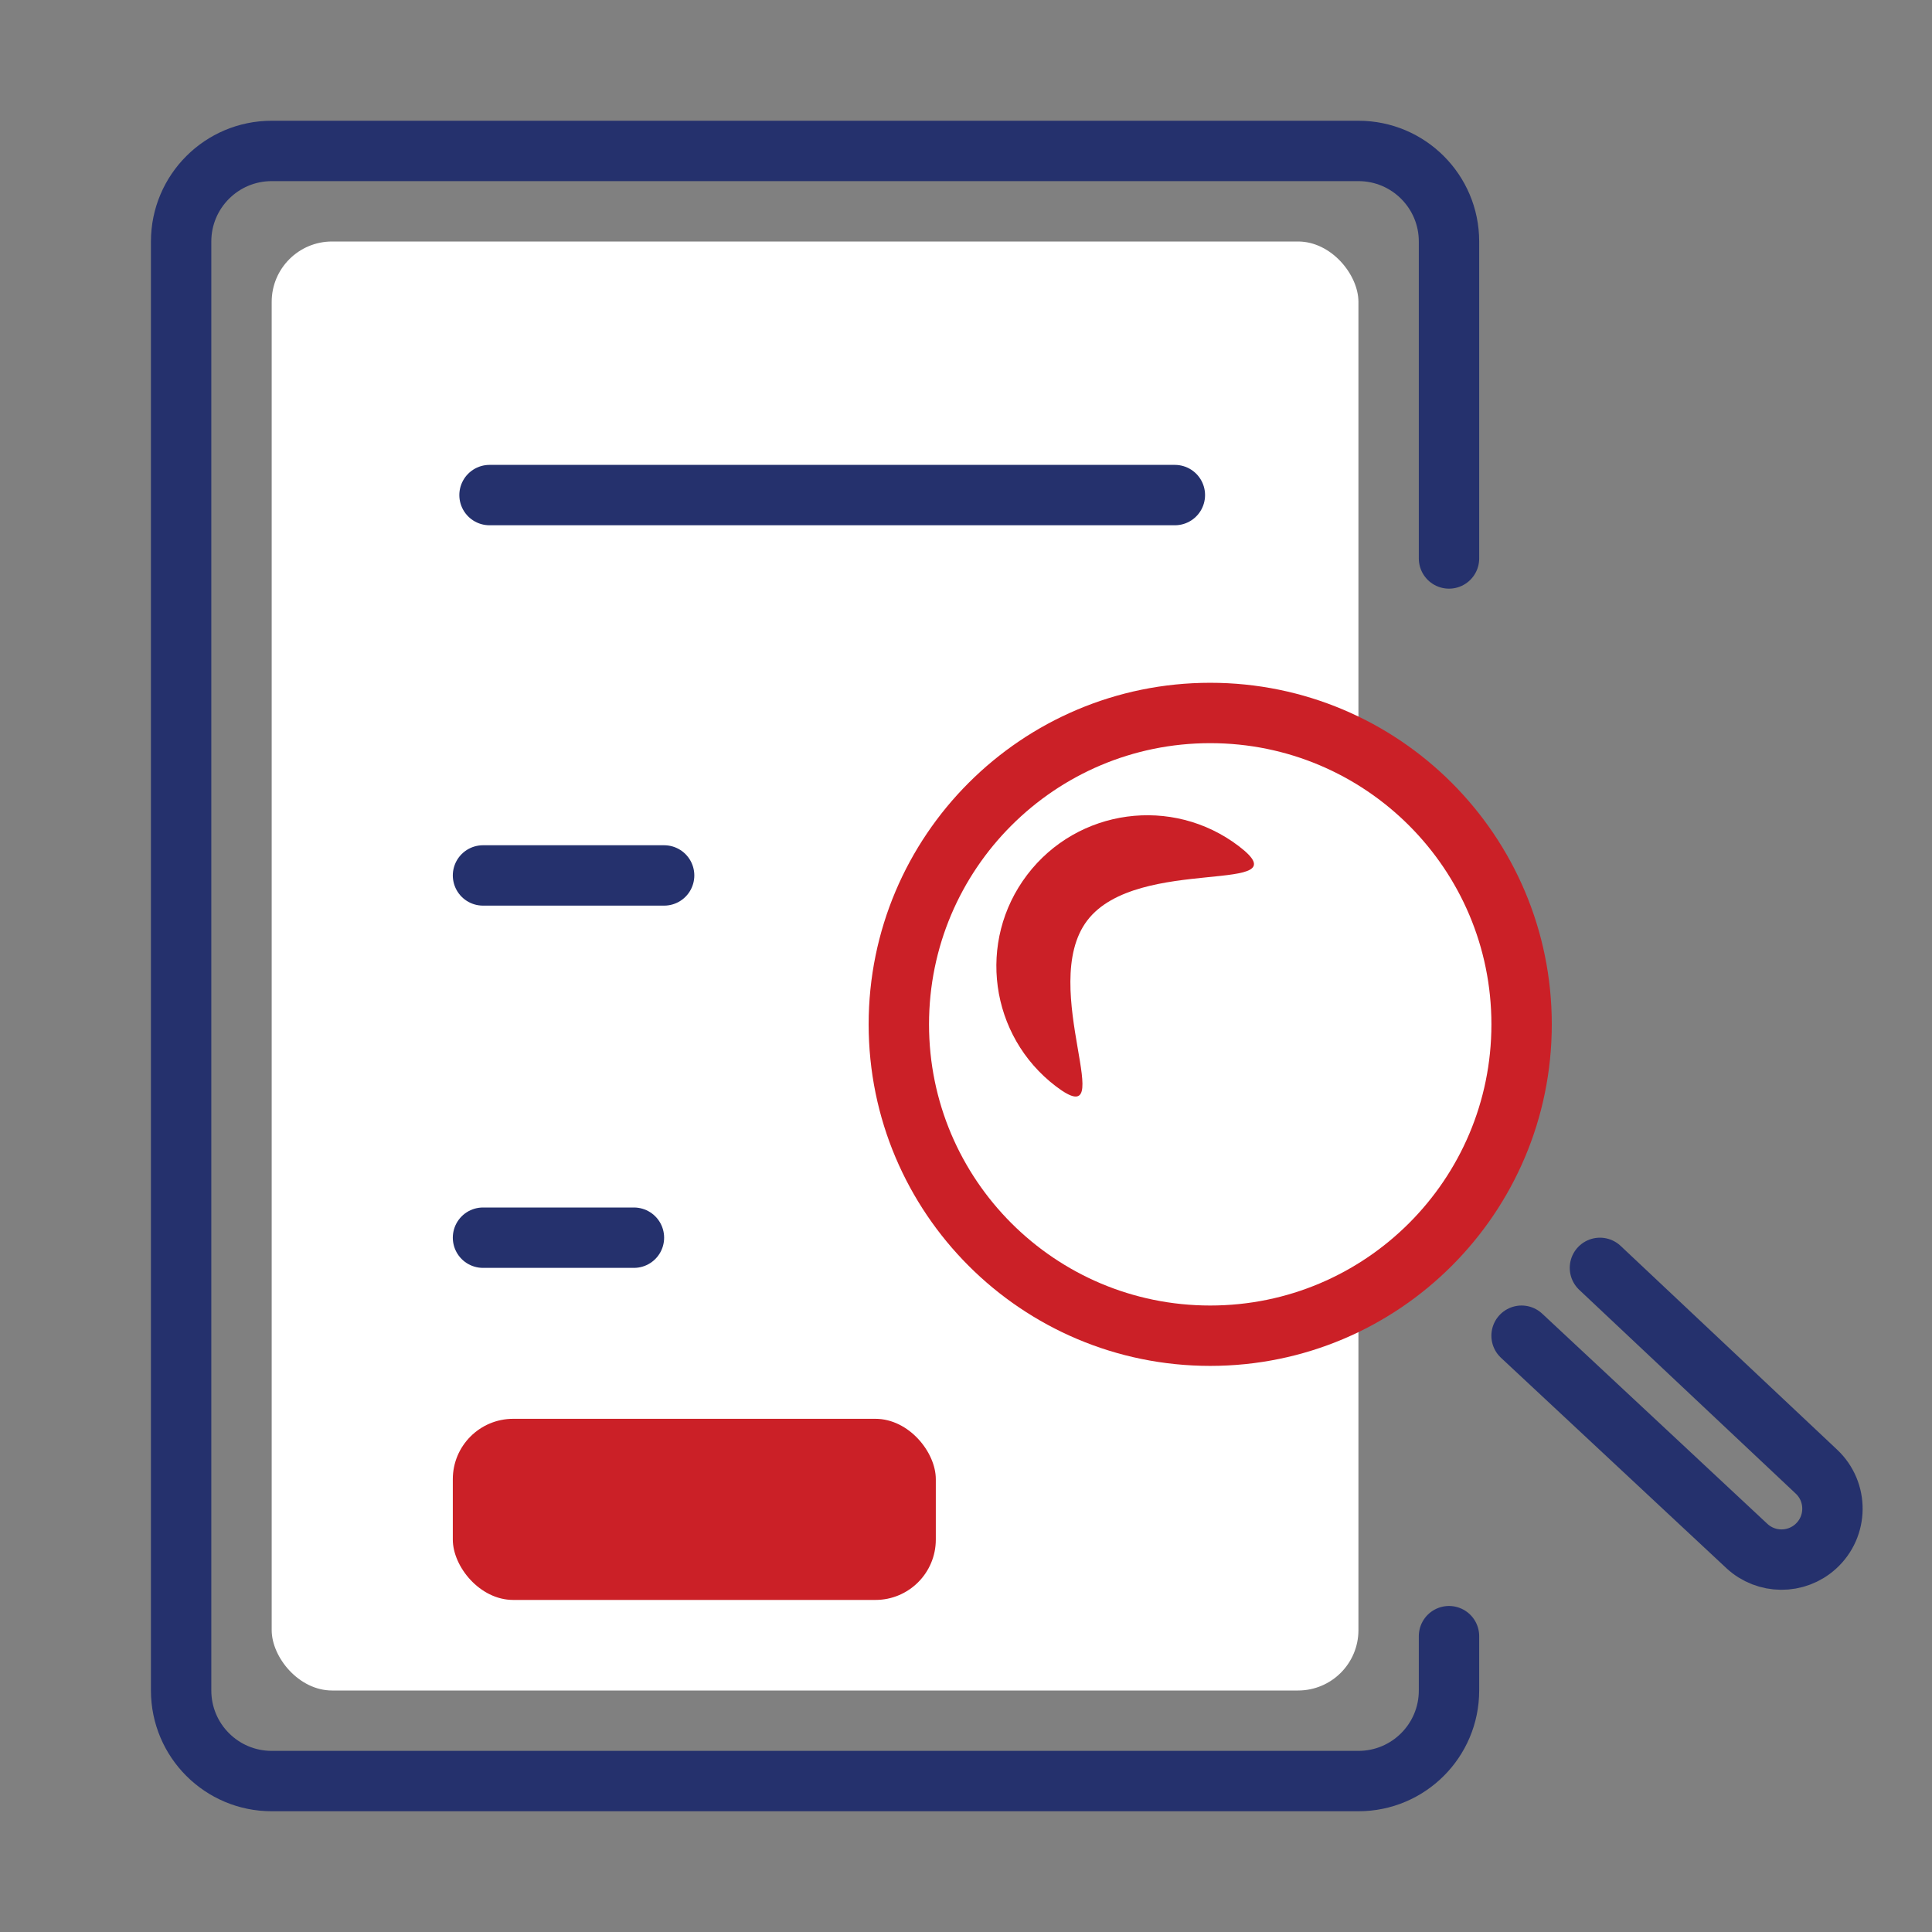 <svg width="64" height="64" viewBox="0 0 64 64" fill="none" xmlns="http://www.w3.org/2000/svg">
<rect x="0" y="0" width="64" height="64" fill="#808080" stroke="none"/>
<rect x="9" y="8" width="36" height="48" rx="2" fill="white"/>
<path d="M40.09 44.247C45.787 44.247 50.405 39.629 50.405 33.933C50.405 28.236 45.787 23.618 40.09 23.618C34.393 23.618 29.775 28.236 29.775 33.933C29.775 39.629 34.393 44.247 40.09 44.247Z" fill="white" stroke="#CB2027" stroke-width="2"/>
<path d="M41.032 28.026C38.834 26.355 35.697 26.782 34.026 28.98C32.354 31.179 32.782 34.316 34.98 35.987C37.178 37.658 34.344 32.691 36.016 30.493C37.687 28.295 43.23 29.697 41.032 28.026Z" fill="#CB2027"/>
<path d="M50.404 44.247L57.865 51.211C58.506 51.809 59.5 51.816 60.149 51.226V51.226C60.877 50.565 60.888 49.424 60.172 48.75L53 42" stroke="#25316D" stroke-width="2" stroke-linecap="round"/>
<path d="M48 18.5V8C48 6.343 46.657 5 45 5H9C7.343 5 6 6.343 6 8V56C6 57.657 7.343 59 9 59H45C46.657 59 48 57.657 48 56V54.2M16.216 16.4H38.919" stroke="#25316D" stroke-width="2" stroke-linecap="round"/>
<path d="M16 29H22" stroke="#25316D" stroke-width="2" stroke-linecap="round"/>
<path d="M16 41H21" stroke="#25316D" stroke-width="2" stroke-linecap="round"/>
<rect x="15" y="47" width="16" height="6" rx="2" fill="#CB2027"/>
</svg>
